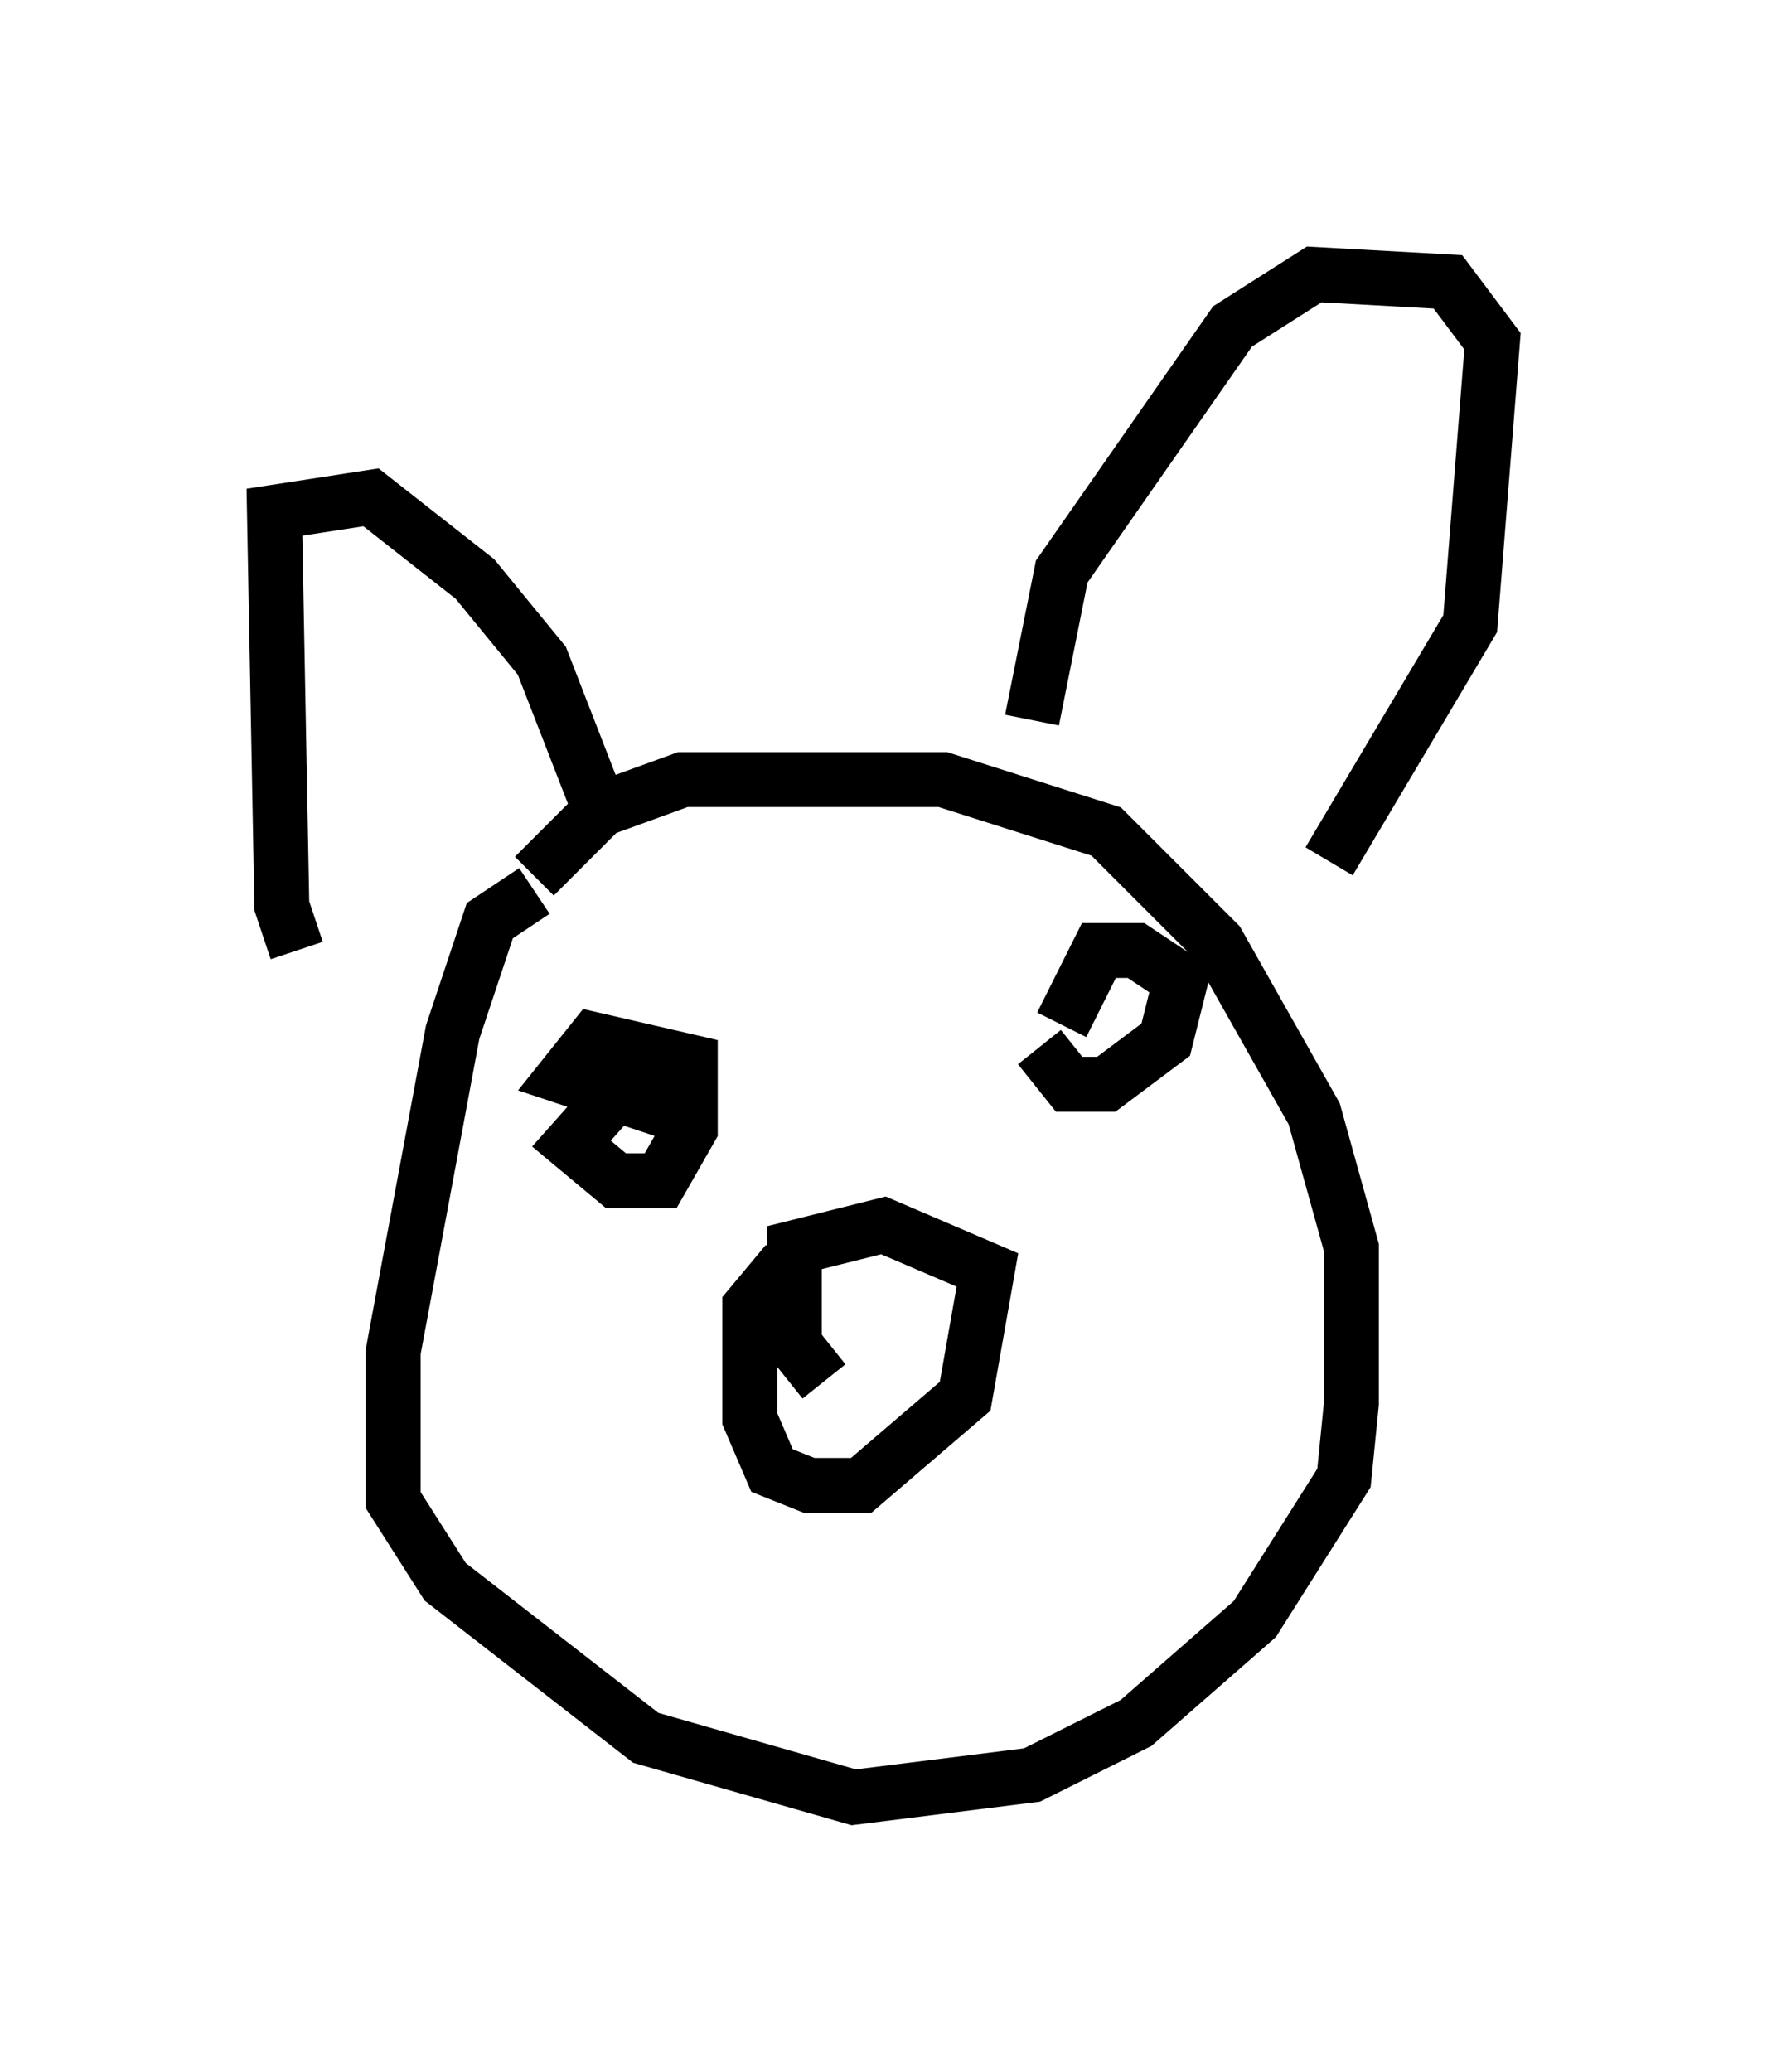 <?xml version="1.0" encoding="utf-8" ?>
<svg baseProfile="full" height="37.74" version="1.1" width="32.192" xmlns="http://www.w3.org/2000/svg" xmlns:ev="http://www.w3.org/2001/xml-events" xmlns:xlink="http://www.w3.org/1999/xlink"><defs /><rect fill="white" height="37.74" width="32.192" x="0" y="0" /><path d="M7.03, 18.261 m-1.624, -0.947 l-0.271, -0.812 -0.135, -7.172 l1.759, -0.271 1.894, 1.488 l1.218, 1.488 0.947, 2.436 m13.396, 1.218 l2.571, -4.33 0.406, -5.142 l-0.812, -1.083 -2.436, -0.135 l-1.488, 0.947 -3.112, 4.465 l-0.541, 2.706 m-9.066, 3.112 l-0.812, 0.541 -0.677, 2.03 l-1.083, 5.819 0.0, 2.706 l0.947, 1.488 3.654, 2.842 l3.789, 1.083 3.248, -0.406 l1.894, -0.947 2.165, -1.894 l1.624, -2.571 0.135, -1.353 l0.0, -2.842 -0.677, -2.436 l-1.759, -3.112 -2.03, -2.03 l-2.977, -0.947 -4.736, 0.0 l-1.488, 0.541 -1.218, 1.218 m1.759, 3.654 l-1.083, 1.218 0.812, 0.677 l0.812, 0.0 0.541, -0.947 l0.0, -1.218 -1.759, -0.406 l-0.541, 0.677 2.03, 0.677 m6.631, -1.218 l0.541, 0.677 0.677, 0.0 l1.083, -0.812 0.271, -1.083 l-0.812, -0.541 -0.677, 0.0 l-0.677, 1.353 m-5.007, 4.33 l-0.677, 0.812 0.0, 2.03 l0.406, 0.947 0.677, 0.271 l0.947, 0.0 1.894, -1.624 l0.406, -2.3 -1.894, -0.812 l-1.624, 0.406 0.0, 1.759 l0.541, 0.677 " fill="none" stroke="black" stroke-width="1" /></svg>